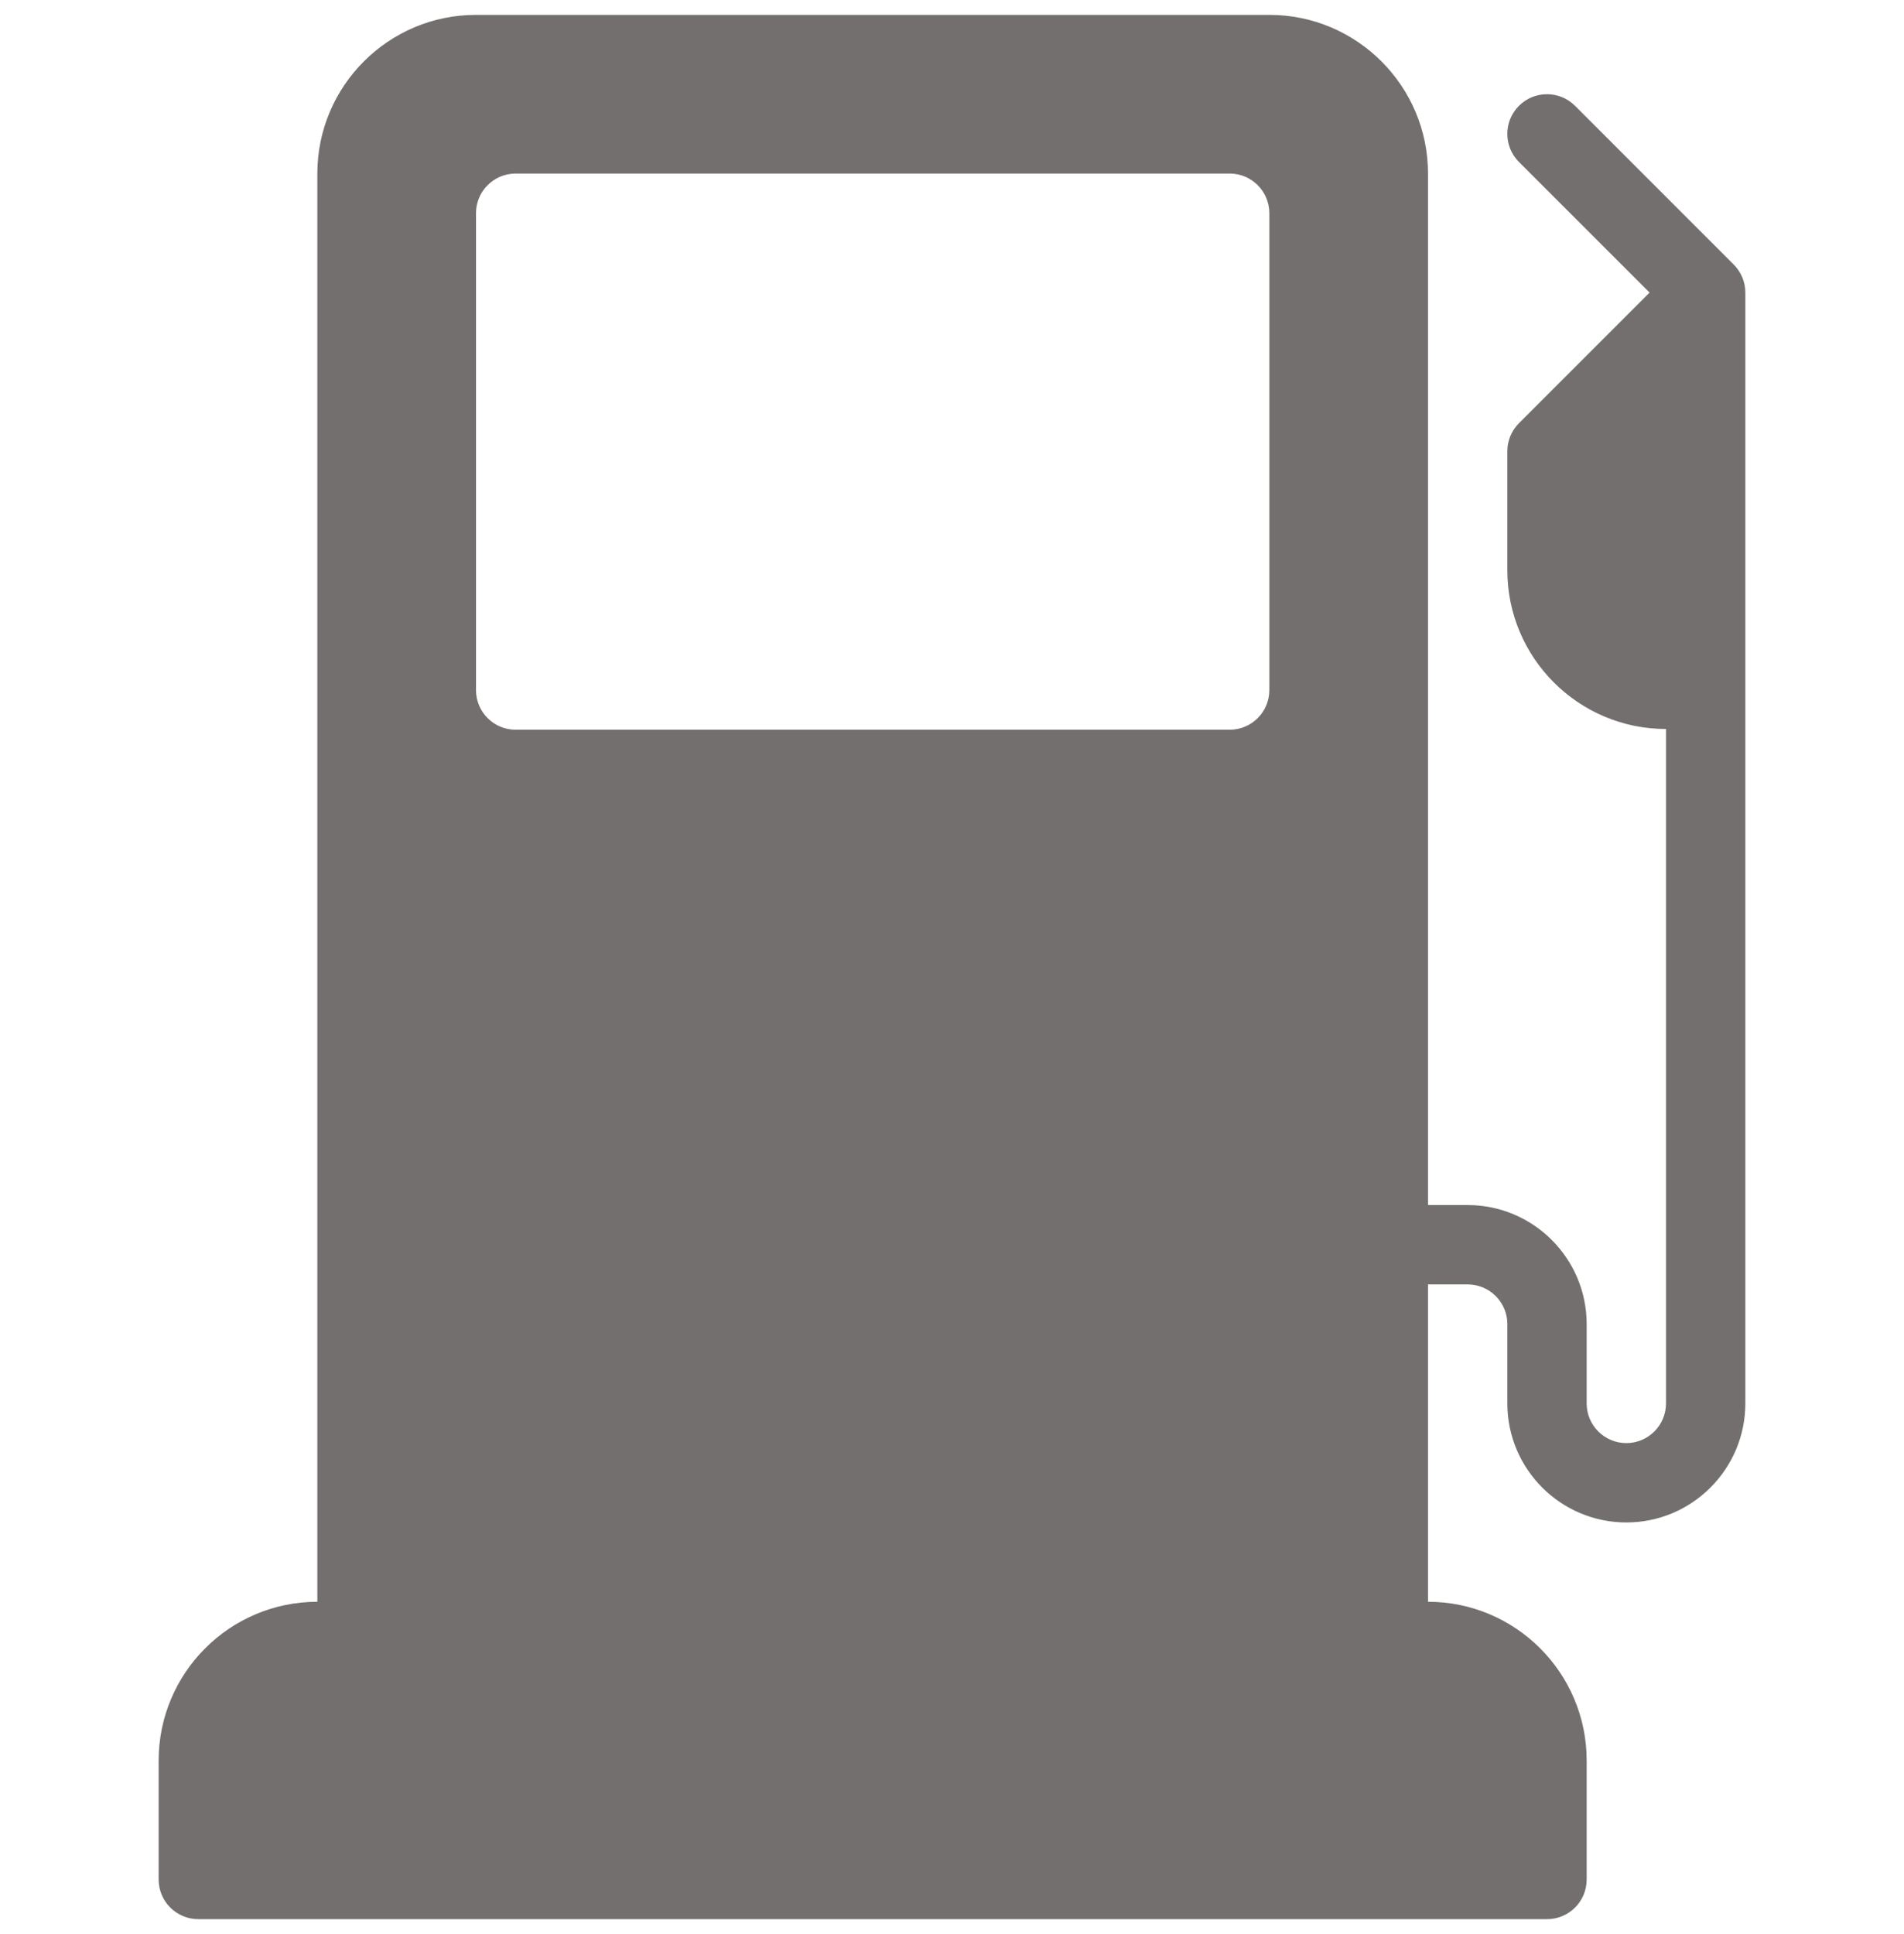 <svg width="64" height="65" viewBox="0 0 64 65" fill="none" xmlns="http://www.w3.org/2000/svg">
<g clip-path="url(#clip0_1650_15453)">
<path d="M58.276 8.891L52.943 3.557C52.422 3.036 51.578 3.036 51.057 3.557C50.536 4.078 50.536 4.922 51.057 5.443L55.448 9.833L51.057 14.224C50.807 14.474 50.667 14.812 50.667 15.167V19.167C50.667 22.108 53.059 24.5 56 24.5V47.167C56 47.902 55.402 48.5 54.667 48.5C53.931 48.5 53.333 47.902 53.333 47.167V44.5C53.333 42.294 51.539 40.5 49.333 40.5H48V5.833C48 2.892 45.608 0.5 42.667 0.5H16C13.059 0.5 10.667 2.892 10.667 5.833V53.833C7.725 53.833 5.333 56.225 5.333 59.167V63.167C5.333 63.904 5.93 64.5 6.667 64.5H52C52.737 64.5 53.333 63.904 53.333 63.167V59.167C53.333 56.225 50.941 53.833 48 53.833V43.167H49.333C50.069 43.167 50.667 43.764 50.667 44.5V47.167C50.667 49.373 52.461 51.167 54.667 51.167C56.873 51.167 58.667 49.373 58.667 47.167V9.833C58.667 9.479 58.526 9.141 58.276 8.891ZM42.667 23.191C42.667 23.928 42.07 24.525 41.333 24.525H17.333C16.596 24.525 16 23.928 16 23.191V7.167C16 6.43 16.596 5.833 17.333 5.833H41.333C42.07 5.833 42.667 6.43 42.667 7.167V23.191Z" fill="#746F6F"/>
</g>
<defs>
<clipPath id="clip0_1650_15453">
<rect width="64" height="64" fill="white" transform="translate(0 0.5)"/>
</clipPath>
</defs>
</svg>
